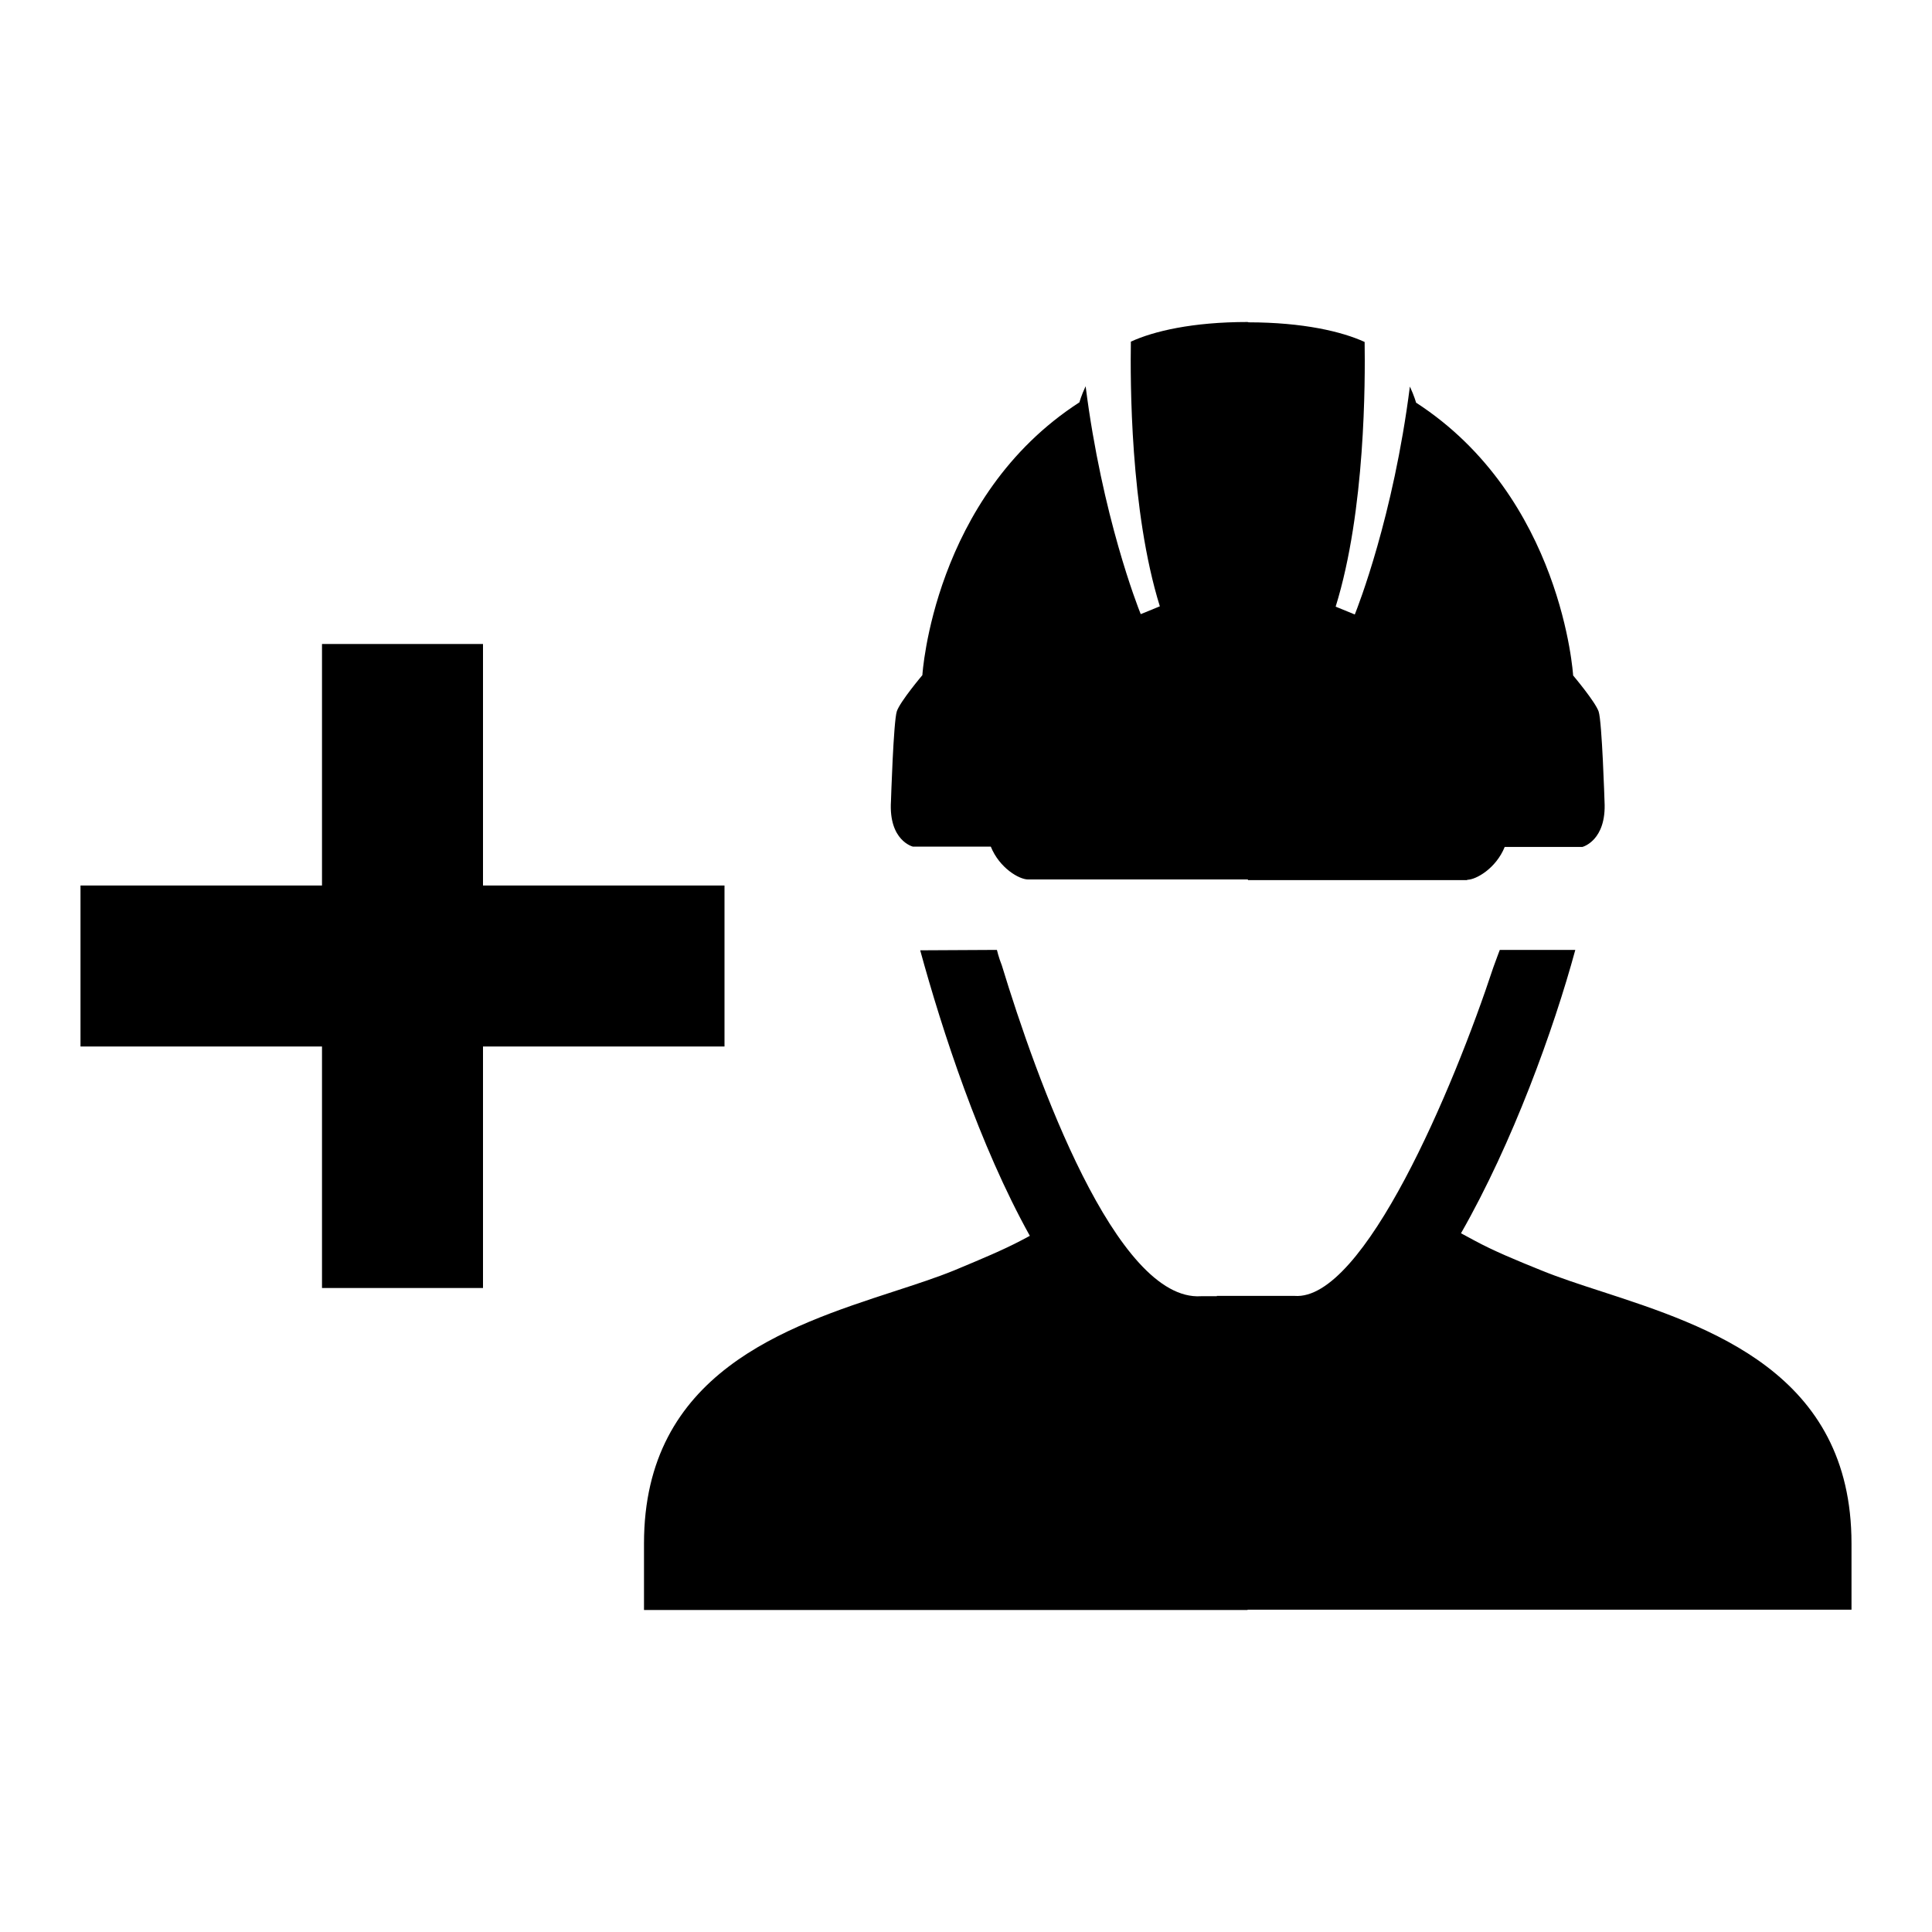 <svg width="24" height="24" viewBox="0 0 24 24" fill="currentColor" xmlns="http://www.w3.org/2000/svg">
  <path fill-rule="evenodd" clip-rule="evenodd"
    d="M16.952 4.248C16.67 4.119 16.19 4.005 15.51 4.004L15.498 4C14.813 4 14.331 4.114 14.048 4.244C14.041 4.721 14.037 6.338 14.408 7.532L14.171 7.629L14.169 7.625C14.134 7.538 13.692 6.417 13.486 4.798C13.432 4.912 13.409 4.998 13.409 4.998C11.592 6.171 11.458 8.387 11.458 8.387C11.458 8.387 11.183 8.713 11.141 8.835C11.099 8.957 11.068 9.951 11.068 9.951C11.037 10.444 11.34 10.517 11.34 10.517H12.308C12.415 10.782 12.659 10.925 12.771 10.925H15.502V10.933H18.226V10.929C18.337 10.929 18.585 10.786 18.692 10.521H19.657C19.657 10.521 19.959 10.444 19.932 9.955C19.932 9.955 19.901 8.965 19.859 8.839C19.817 8.717 19.542 8.391 19.542 8.391C19.542 8.391 19.408 6.179 17.591 5.002C17.591 5.002 17.568 4.917 17.514 4.802C17.308 6.421 16.866 7.542 16.831 7.63L16.829 7.633L16.592 7.536C16.963 6.342 16.959 4.721 16.952 4.248ZM15.116 16.098V16.102H14.92C13.865 16.171 12.874 13.401 12.445 11.992C12.407 11.898 12.384 11.8 12.384 11.8L11.431 11.805C11.703 12.798 12.166 14.224 12.793 15.352L12.686 15.409C12.46 15.528 12.193 15.639 11.911 15.757C11.893 15.765 11.874 15.772 11.856 15.78C11.636 15.87 11.38 15.953 11.107 16.042C9.764 16.48 8 17.055 8 19.173V20H15.498V19.996H23V19.173C23 17.056 21.236 16.48 19.895 16.043C19.62 15.954 19.364 15.87 19.144 15.78C18.842 15.658 18.555 15.54 18.314 15.409L18.149 15.32C18.792 14.195 19.301 12.786 19.569 11.8H18.631C18.631 11.8 18.601 11.878 18.551 12.016C18.057 13.515 16.94 16.167 16.08 16.098H15.116Z" />
  <path d="M6 11V8H4V11H1V13H4V16H6V13H9V11H6Z" />
</svg>
